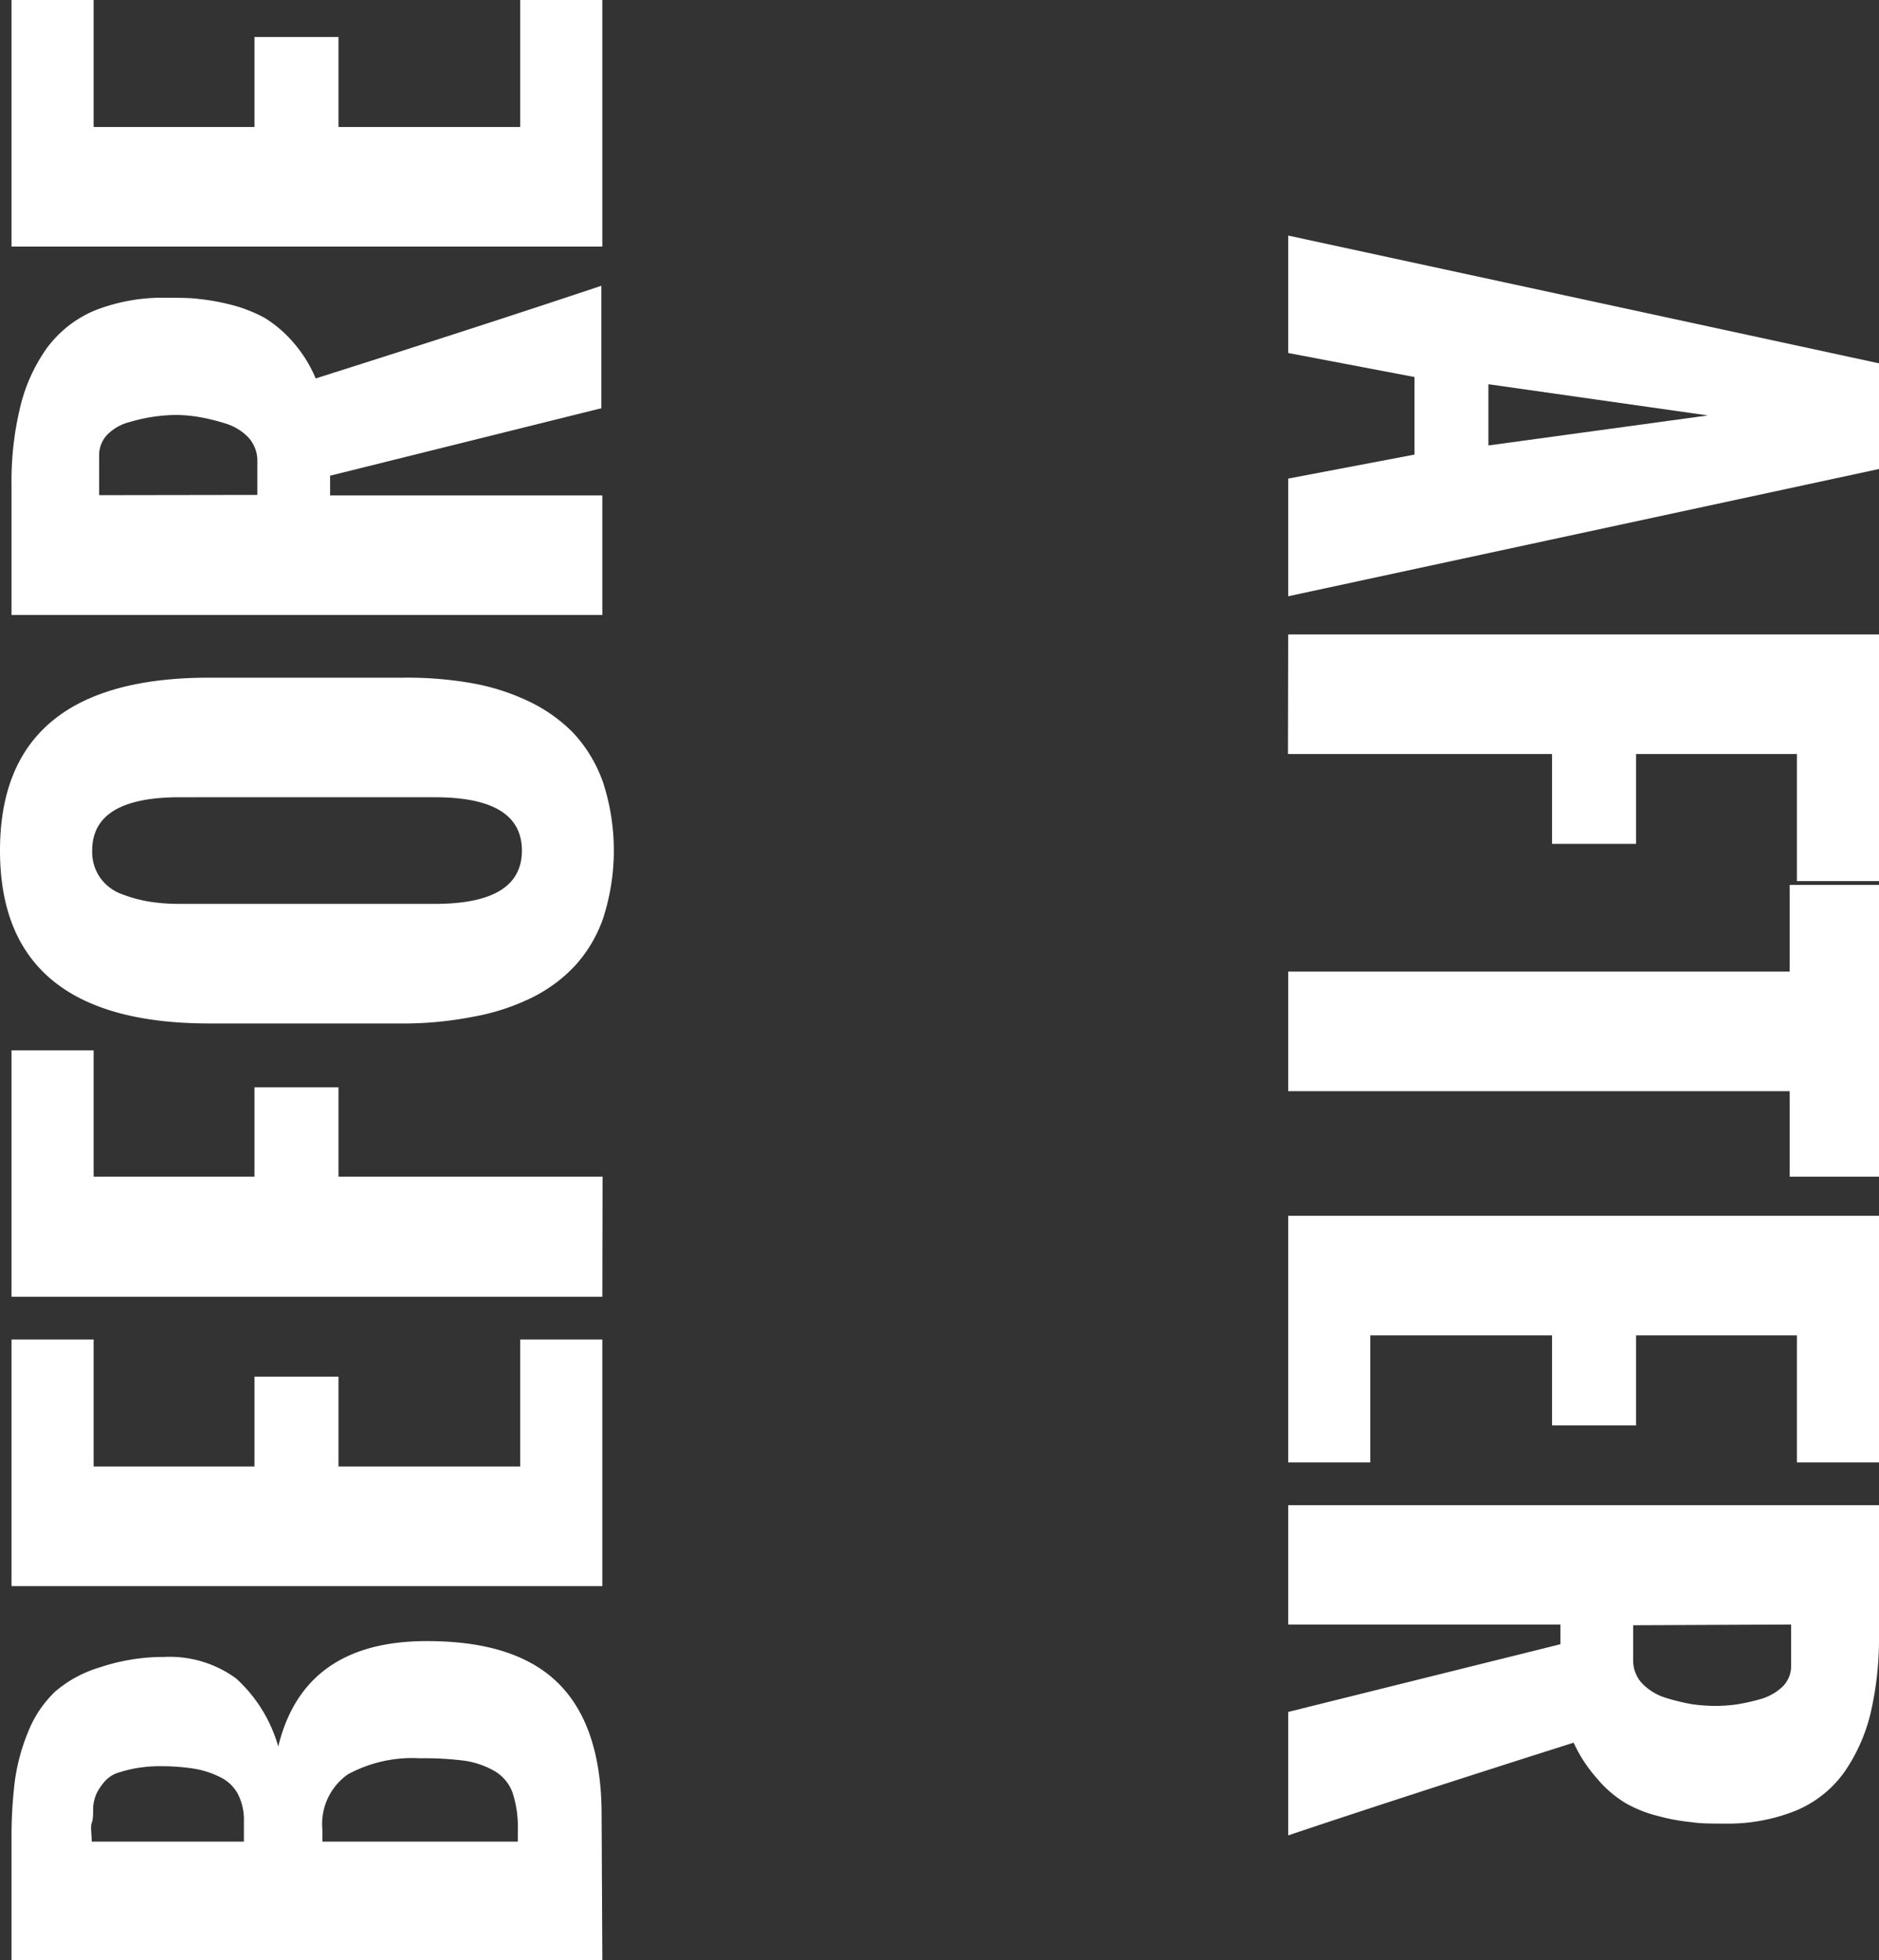 <svg xmlns="http://www.w3.org/2000/svg" viewBox="0 0 78.27 81.63"><rect x="0" y="0" width="78.27" height="81.63" fill="#333333" stroke="none"/><defs><style>.cls-1{fill:#fff;}</style></defs><title>before-after</title><g id="Layer_2" data-name="Layer 2"><g id="Layer_1-2" data-name="Layer 1"><path class="cls-1" d="M25.09,81.63H.48V76.56a19,19,0,0,1,.14-2.41,8.33,8.33,0,0,1,.56-2.05A4.72,4.72,0,0,1,2.3,70.44a5.06,5.06,0,0,1,1.84-1A8.36,8.36,0,0,1,6.84,69a4.68,4.68,0,0,1,3,.9,6.06,6.06,0,0,1,1.75,2.83q1.07-4.4,6.21-4.39,3.71,0,5.48,1.78t1.78,5.42ZM10.16,76.69v-.85a2.36,2.36,0,0,0-.26-1.15,1.67,1.67,0,0,0-.76-.7,3.82,3.82,0,0,0-1.07-.34,8.91,8.91,0,0,0-1.36-.1,5.74,5.74,0,0,0-1.08.09,6,6,0,0,0-.77.2,1.28,1.28,0,0,0-.52.37,2.31,2.31,0,0,0-.31.46,1.73,1.73,0,0,0-.15.6c0,.27,0,.49-.06.65s0,.42,0,.77Zm11.41,0v-.47a4.59,4.59,0,0,0-.22-1.57,1.73,1.73,0,0,0-.77-.91,3.57,3.57,0,0,0-1.24-.42,13,13,0,0,0-1.85-.1,5.6,5.6,0,0,0-3,.67,2.52,2.52,0,0,0-1.06,2.31v.49Z"/><path class="cls-1" d="M25.09,66.05H.48V55.78H3.9v5.29h6.7V57.33h3.5v3.74h7.57V55.78h3.42Z"/><path class="cls-1" d="M25.09,54H.48V43.74H3.9V49h6.7V45.28h3.5V49h11Z"/><path class="cls-1" d="M17,42.62H8.72Q0,42.62,0,35.42t8.72-7.2h8.15a15.48,15.48,0,0,1,2.73.22,9.2,9.2,0,0,1,2.37.74,6.49,6.49,0,0,1,1.91,1.34,5.9,5.9,0,0,1,1.24,2.06,9.16,9.16,0,0,1,0,5.67,5.7,5.7,0,0,1-1.2,2,6.25,6.25,0,0,1-1.86,1.34,9.22,9.22,0,0,1-2.35.75A15.17,15.17,0,0,1,17,42.62Zm1.13-9.42H7.48c-2.43,0-3.64.74-3.64,2.22a1.86,1.86,0,0,0,.34,1.14,1.9,1.9,0,0,0,.91.68,5.62,5.62,0,0,0,1.15.31,7.94,7.94,0,0,0,1.24.09H18.12c2.41,0,3.62-.74,3.62-2.22S20.53,33.2,18.12,33.2Z"/><path class="cls-1" d="M25.09,25.61H.48V20.19A13.07,13.07,0,0,1,.83,17a7.07,7.07,0,0,1,1.09-2.46,4.77,4.77,0,0,1,2-1.6,7.67,7.67,0,0,1,3-.54c.51,0,1,0,1.37.05a9.37,9.37,0,0,1,1.37.25,6.11,6.11,0,0,1,1.37.54,5.14,5.14,0,0,1,1.17,1,5.52,5.52,0,0,1,.95,1.52q7-2.22,11.9-3.86V17L13.75,19.81v.82H25.09Zm-14.37-5V19.21a1.44,1.44,0,0,0-.38-1,2.23,2.23,0,0,0-1-.59,8.31,8.31,0,0,0-1.08-.26,6.26,6.26,0,0,0-.93-.08,7.11,7.11,0,0,0-.91.07,6.85,6.85,0,0,0-1,.22,2,2,0,0,0-.93.51,1.23,1.23,0,0,0-.36.89v1.65Z"/><path class="cls-1" d="M25.09,10.27H.48V0H3.9V5.29h6.7V1.54h3.5V5.29h7.57V0h3.42Z"/><path class="cls-1" d="M53.66,9.81l24.61,5.32v4.4l-24.61,5.3v-4.9l5.26-1V15.7l-5.26-1ZM62,16v2.55l9.14-1.25Z"/><path class="cls-1" d="M53.66,26.42H78.27V36.69H74.85V31.4h-6.7v3.74h-3.5V31.4h-11Z"/><path class="cls-1" d="M53.66,40.46H74.55V36.85h3.72V49H74.55V45.44H53.66Z"/><path class="cls-1" d="M53.66,50.63H78.27V60.9H74.85V55.61h-6.7v3.75h-3.5V55.61H57.08V60.9H53.66Z"/><path class="cls-1" d="M53.66,62.68H78.27v5.41a13.71,13.71,0,0,1-.35,3.25,7.3,7.3,0,0,1-1.09,2.45,4.69,4.69,0,0,1-2,1.6,7.56,7.56,0,0,1-3,.55c-.51,0-1,0-1.37-.06a8.2,8.2,0,0,1-1.37-.25,5.29,5.29,0,0,1-1.37-.54,4.69,4.69,0,0,1-1.17-1,6,6,0,0,1-1-1.52q-7,2.22-11.89,3.86V71.29L65,68.47v-.82H53.66Zm14.37,5v1.43a1.4,1.4,0,0,0,.38,1,2.35,2.35,0,0,0,1,.6,9.27,9.27,0,0,0,1.08.26,7.86,7.86,0,0,0,.93.07,7,7,0,0,0,.9-.06,8.5,8.5,0,0,0,1-.22,2.23,2.23,0,0,0,.93-.52,1.21,1.21,0,0,0,.36-.88V67.65Z"/></g></g></svg>